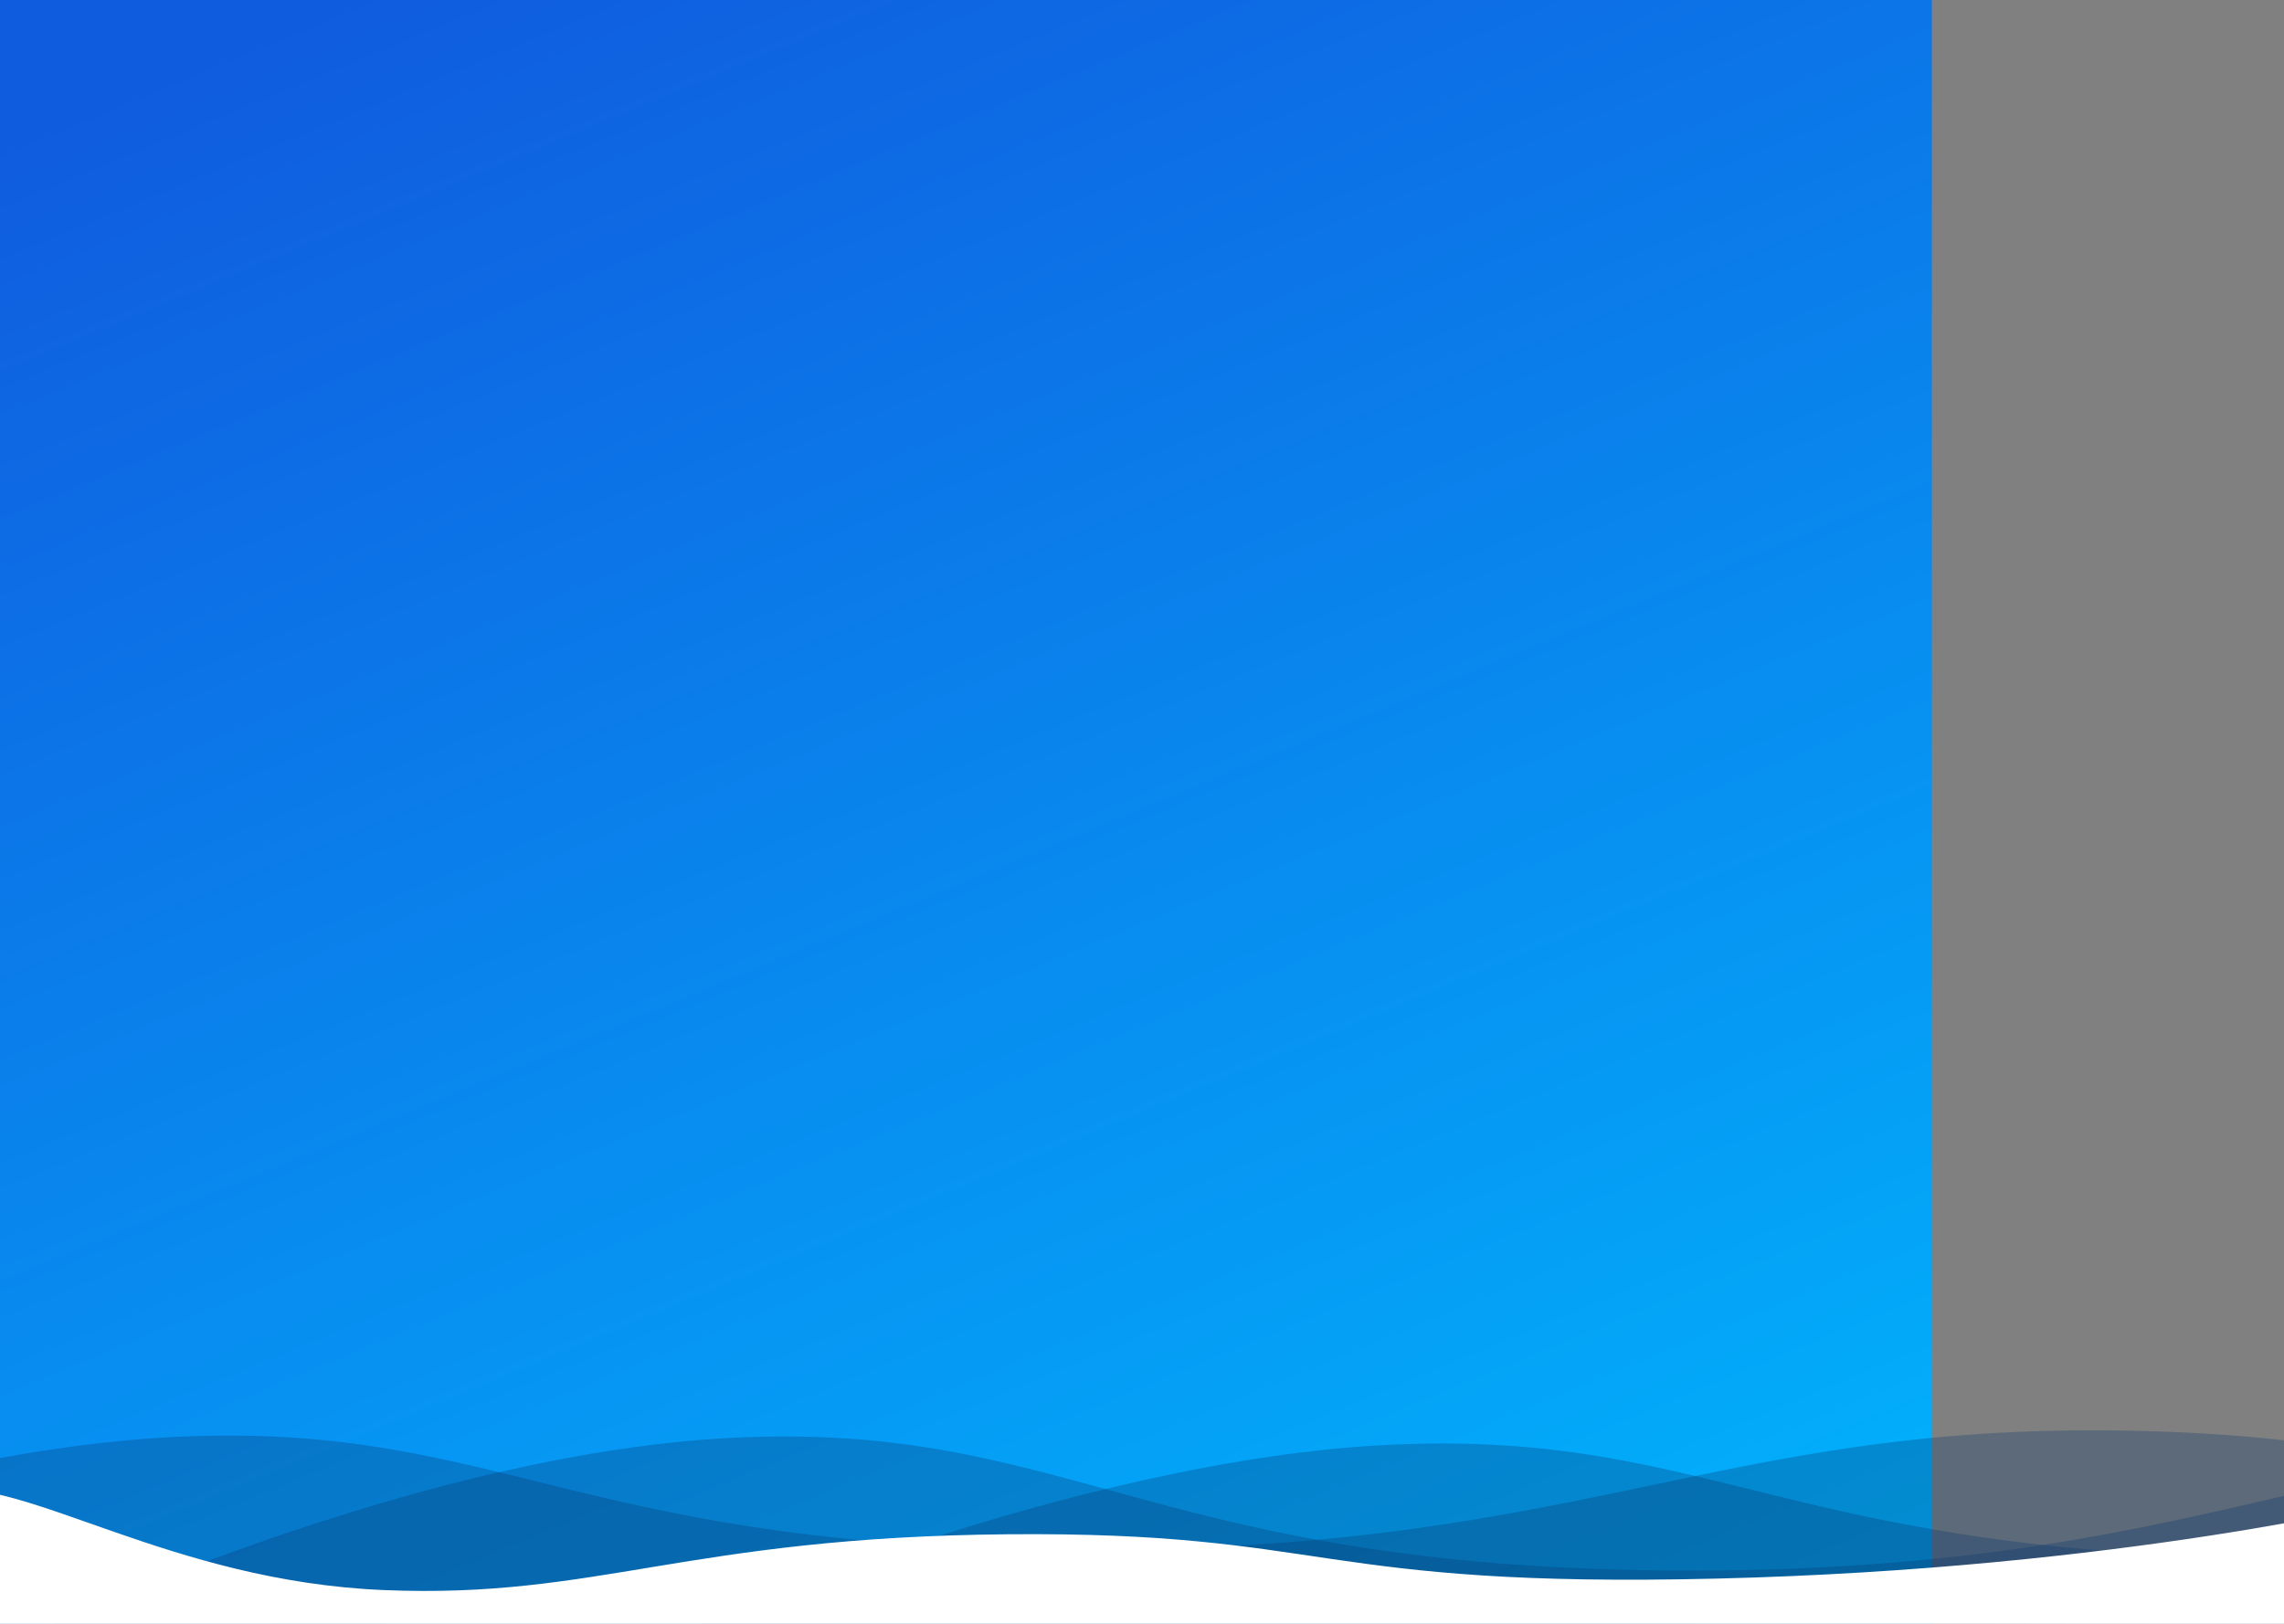 <?xml version="1.0" encoding="UTF-8"?>
<svg width="1440px" height="1024px" viewBox="0 0 1440 1024" version="1.1" xmlns="http://www.w3.org/2000/svg" xmlns:xlink="http://www.w3.org/1999/xlink">
    <rect x="0" y="0" width="1440" height="1024" fill="#808080" stroke="none"/>
    <!-- Generator: sketchtool 42 (36781) - http://www.bohemiancoding.com/sketch -->
    <title>AA7848A4-F6A1-43A4-A938-832D39F40BEB</title>
    <desc>Created with sketchtool.</desc>
    <defs>
        <linearGradient x1="23.118%" y1="0%" x2="85.907%" y2="103.952%" id="linearGradient-1">
            <stop stop-color="#105CDF" offset="0%"></stop>
            <stop stop-color="#00BAFF" offset="100%"></stop>
        </linearGradient>
        <rect id="path-2" x="264" y="0" width="1548" height="1094"></rect>
        <mask id="mask-3" maskContentUnits="userSpaceOnUse" maskUnits="objectBoundingBox" x="0" y="0" width="1548" height="1094" fill="white">
            <use xlink:href="#path-2"></use>
        </mask>
    </defs>
    <g id="Symbols" stroke="none" stroke-width="1" fill="none" fill-rule="evenodd">
        <g id="User-Registration-Background-IMG-Asset">
            <g id="Group" transform="translate(-330, -35)">
                <use id="Rectangle-4" stroke="#979797" mask="url(#mask-3)" stroke-width="2" fill="url(#linearGradient-1)" xlink:href="#path-2"></use>
                <path d="M0,1056.903 C0,1056.903 240.125,949.891 443.792,940.99 C647.459,932.09 694.913,1013.169 1018.813,1012.38 C1342.713,1011.591 1418.152,927.246 1697.136,937.937 C1976.121,948.627 1994.336,1049.763 1994.336,1049.763 L0,1056.903 Z" id="Path-3-Copy-3" fill-opacity="0.3" fill="#07366D"></path>
                <path d="M765,1061.903 C765,1061.903 1005.125,954.891 1208.792,945.99 C1412.459,937.09 1459.913,1018.169 1783.813,1017.38 C2107.713,1016.591 2183.152,932.246 2462.136,942.937 C2741.121,953.627 2759.336,1054.763 2759.336,1054.763 L765,1061.903 Z" id="Path-3-Copy-2" fill-opacity="0.3" fill="#07366D"></path>
                <path d="M323,1077.636 C323,1077.636 576.931,952.12 792.308,941.68 C1007.684,931.241 1057.866,1026.34 1400.389,1025.415 C1742.912,1024.489 1822.688,925.559 2117.713,938.099 C2412.737,950.638 2432,1069.261 2432,1069.261 L323,1077.636 Z" id="Path-3-Copy" fill-opacity="0.3" fill="#07366D"></path>
                <path d="M295.485,1078.289 C295.485,1078.289 239.611,982.532 293.326,974.657 C347.042,966.783 437.287,1032.15 572.078,1037.74 C706.87,1043.33 762.69,1004.291 965.638,1002.538 C1168.585,1000.785 1158.366,1036.713 1413.212,1030.475 C1668.058,1024.238 1841.569,981.099 1841.569,981.099 L1843.594,1079 L295.485,1078.289 Z" id="Path-5-Copy" fill="#FFFFFF"></path>
            </g>
        </g>
    </g>
</svg>